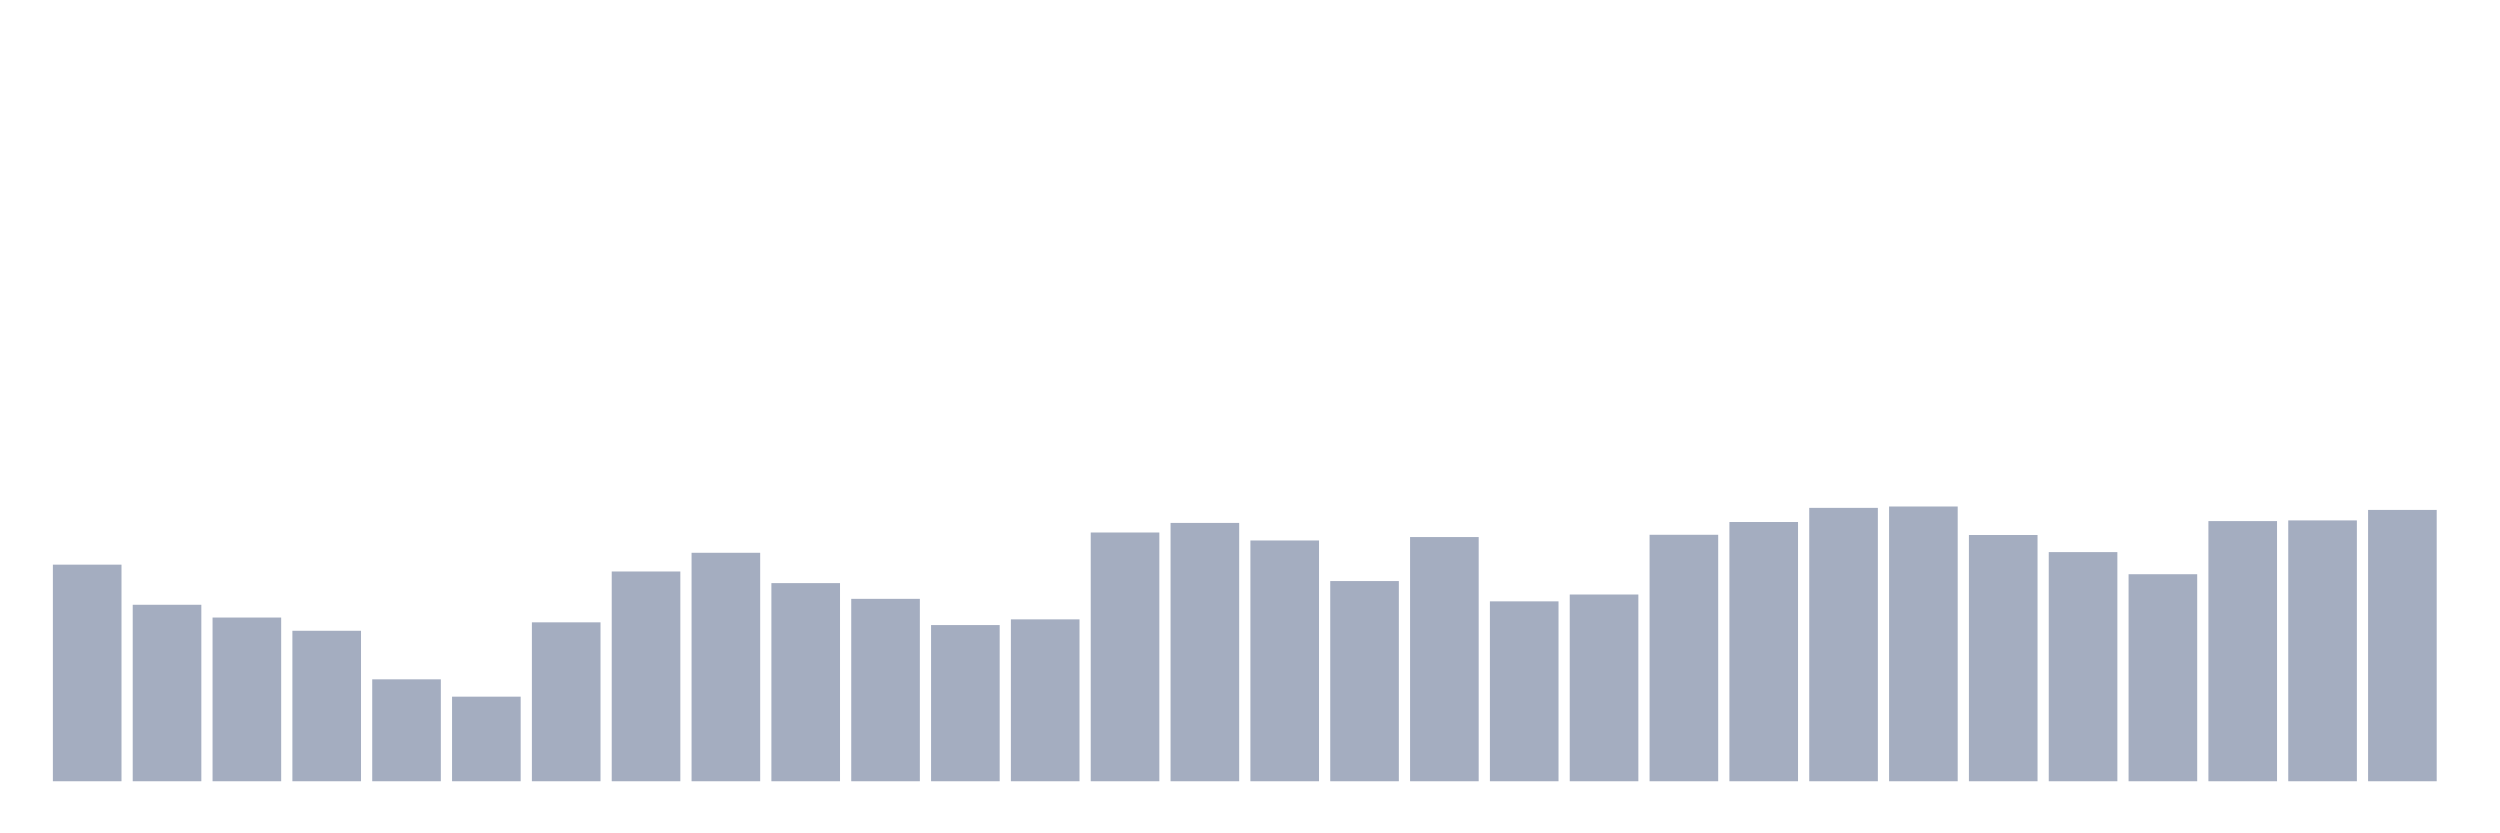 <svg xmlns="http://www.w3.org/2000/svg" viewBox="0 0 480 160"><g transform="translate(10,10)"><rect class="bar" x="0.153" width="13.175" y="98.412" height="41.588" fill="rgb(164,173,192)"></rect><rect class="bar" x="15.482" width="13.175" y="106.116" height="33.884" fill="rgb(164,173,192)"></rect><rect class="bar" x="30.81" width="13.175" y="108.568" height="31.432" fill="rgb(164,173,192)"></rect><rect class="bar" x="46.138" width="13.175" y="111.107" height="28.893" fill="rgb(164,173,192)"></rect><rect class="bar" x="61.466" width="13.175" y="120.432" height="19.568" fill="rgb(164,173,192)"></rect><rect class="bar" x="76.794" width="13.175" y="123.759" height="16.241" fill="rgb(164,173,192)"></rect><rect class="bar" x="92.123" width="13.175" y="109.487" height="30.513" fill="rgb(164,173,192)"></rect><rect class="bar" x="107.451" width="13.175" y="99.725" height="40.275" fill="rgb(164,173,192)"></rect><rect class="bar" x="122.779" width="13.175" y="96.135" height="43.865" fill="rgb(164,173,192)"></rect><rect class="bar" x="138.107" width="13.175" y="101.957" height="38.043" fill="rgb(164,173,192)"></rect><rect class="bar" x="153.436" width="13.175" y="104.978" height="35.022" fill="rgb(164,173,192)"></rect><rect class="bar" x="168.764" width="13.175" y="110.013" height="29.987" fill="rgb(164,173,192)"></rect><rect class="bar" x="184.092" width="13.175" y="108.918" height="31.082" fill="rgb(164,173,192)"></rect><rect class="bar" x="199.42" width="13.175" y="92.239" height="47.761" fill="rgb(164,173,192)"></rect><rect class="bar" x="214.748" width="13.175" y="90.4" height="49.6" fill="rgb(164,173,192)"></rect><rect class="bar" x="230.077" width="13.175" y="93.771" height="46.229" fill="rgb(164,173,192)"></rect><rect class="bar" x="245.405" width="13.175" y="101.563" height="38.437" fill="rgb(164,173,192)"></rect><rect class="bar" x="260.733" width="13.175" y="93.114" height="46.886" fill="rgb(164,173,192)"></rect><rect class="bar" x="276.061" width="13.175" y="105.46" height="34.54" fill="rgb(164,173,192)"></rect><rect class="bar" x="291.39" width="13.175" y="104.146" height="35.854" fill="rgb(164,173,192)"></rect><rect class="bar" x="306.718" width="13.175" y="92.677" height="47.323" fill="rgb(164,173,192)"></rect><rect class="bar" x="322.046" width="13.175" y="90.225" height="49.775" fill="rgb(164,173,192)"></rect><rect class="bar" x="337.374" width="13.175" y="87.511" height="52.489" fill="rgb(164,173,192)"></rect><rect class="bar" x="352.702" width="13.175" y="87.248" height="52.752" fill="rgb(164,173,192)"></rect><rect class="bar" x="368.031" width="13.175" y="92.72" height="47.28" fill="rgb(164,173,192)"></rect><rect class="bar" x="383.359" width="13.175" y="96.004" height="43.996" fill="rgb(164,173,192)"></rect><rect class="bar" x="398.687" width="13.175" y="100.25" height="39.75" fill="rgb(164,173,192)"></rect><rect class="bar" x="414.015" width="13.175" y="90.05" height="49.95" fill="rgb(164,173,192)"></rect><rect class="bar" x="429.344" width="13.175" y="89.919" height="50.081" fill="rgb(164,173,192)"></rect><rect class="bar" x="444.672" width="13.175" y="87.905" height="52.095" fill="rgb(164,173,192)"></rect></g></svg>